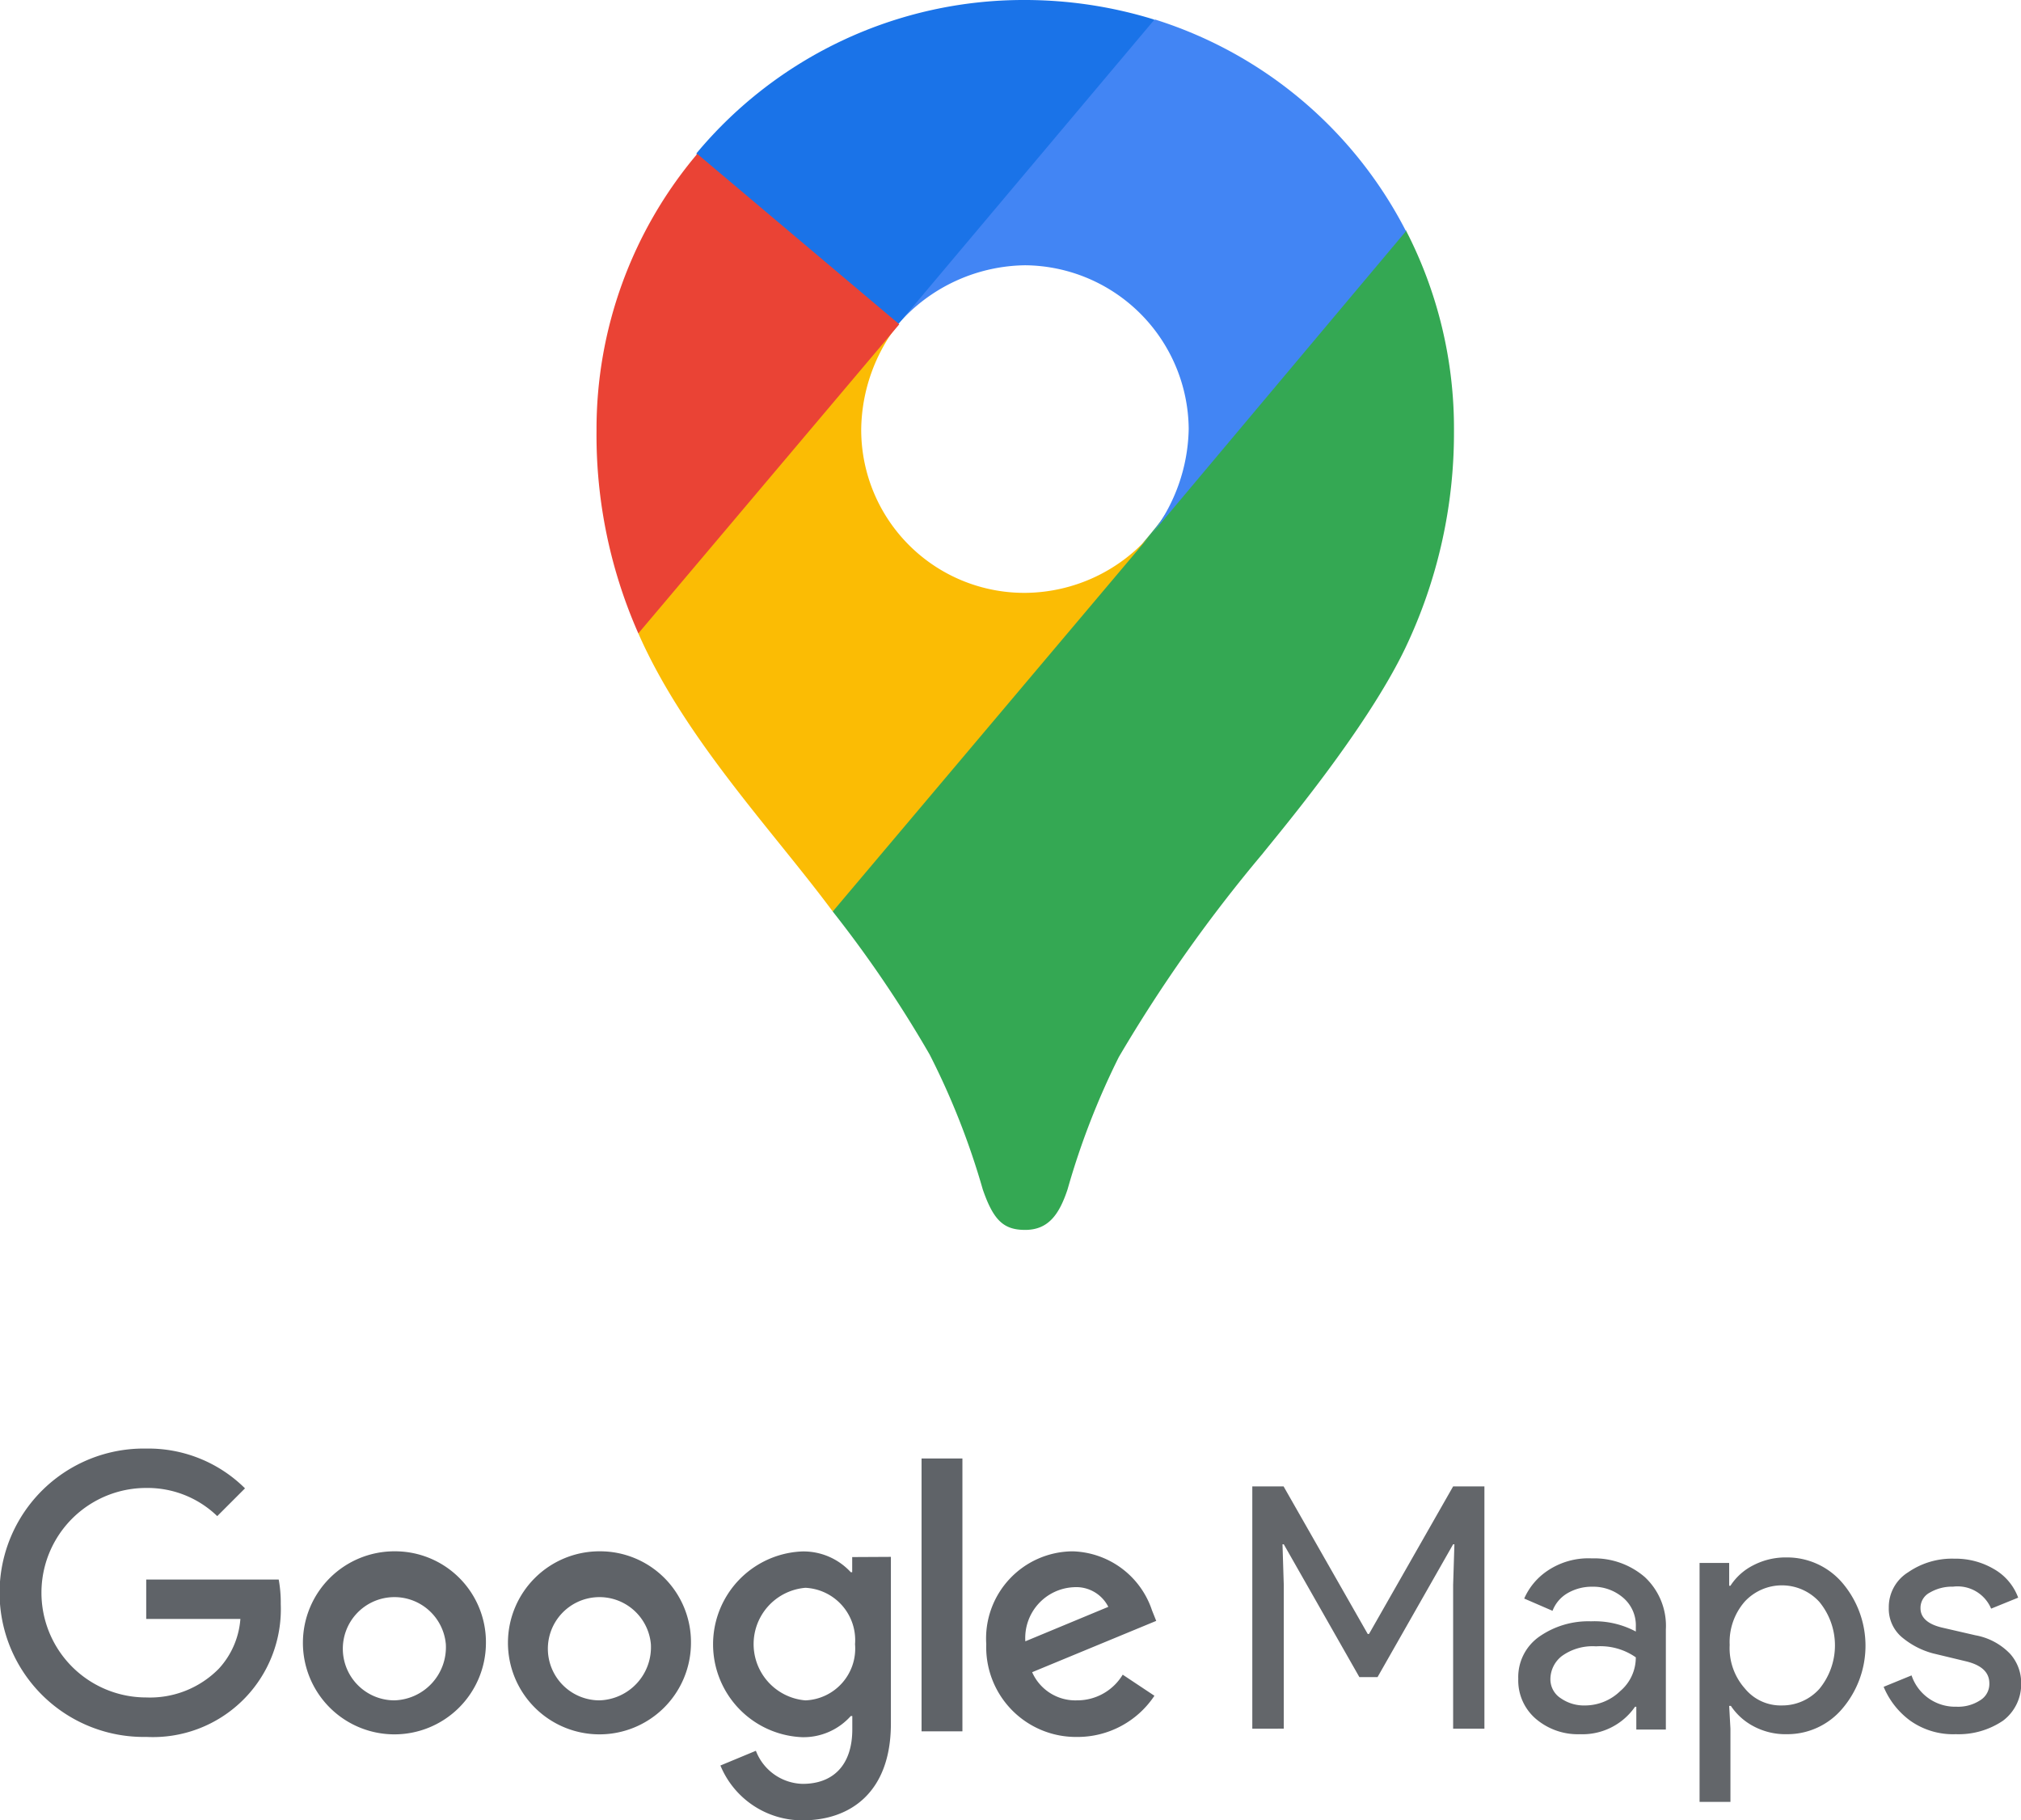 <svg id="google-maps-seeklogo.com" xmlns="http://www.w3.org/2000/svg" width="98.921" height="89.084" viewBox="0 0 98.921 89.084">
  <g id="Group_8778" data-name="Group 8778" transform="translate(0 70.891)">
    <path id="Path_4493" data-name="Path 4493" d="M50.186,1454.733l4.062-1.687a1.757,1.757,0,0,0-1.687-.961,2.488,2.488,0,0,0-2.374,2.649m4.768,1.633,1.55,1.03a4.519,4.519,0,0,1-3.787,2.016,4.393,4.393,0,0,1-4.444-4.542,4.266,4.266,0,0,1,4.223-4.542,4.219,4.219,0,0,1,3.89,2.889l.206.515-6.073,2.511a2.313,2.313,0,0,0,2.2,1.378,2.594,2.594,0,0,0,2.232-1.256m-9.845,2.772h2v-13.352h-2Zm-3.257-4.253a2.563,2.563,0,0,0-2.428-2.771,2.764,2.764,0,0,0,0,5.509A2.538,2.538,0,0,0,41.852,1454.885Zm1.756-4.282v8.157c0,3.355-1.977,4.734-4.317,4.734a4.335,4.335,0,0,1-4.027-2.683l1.736-.721a2.516,2.516,0,0,0,2.291,1.619c1.5,0,2.428-.927,2.428-2.668v-.652h-.074a3.1,3.1,0,0,1-2.394,1.035,4.549,4.549,0,0,1,0-9.089,3.146,3.146,0,0,1,2.394,1.016h.069v-.741S43.608,1450.6,43.608,1450.6Zm-21.784,4.267a2.526,2.526,0,1,0-2.516,2.752,2.6,2.6,0,0,0,2.516-2.752m1.962,0a4.479,4.479,0,1,1-4.478-4.542,4.448,4.448,0,0,1,4.478,4.542m8.074,0a2.526,2.526,0,1,0-2.516,2.752,2.6,2.6,0,0,0,2.516-2.752m1.962,0a4.479,4.479,0,1,1-4.478-4.542,4.448,4.448,0,0,1,4.478,4.542m-26.665,4.542a7.057,7.057,0,1,1,0-14.112,6.713,6.713,0,0,1,4.837,1.947l-1.359,1.359a4.907,4.907,0,0,0-3.478-1.378,5.126,5.126,0,0,0,0,10.252,4.721,4.721,0,0,0,3.561-1.413,4.03,4.03,0,0,0,1.05-2.428H7.157v-1.928h6.485a6.272,6.272,0,0,1,.1,1.2,6.26,6.26,0,0,1-6.588,6.5" transform="translate(0 -1445.3)" fill="#5f6368" fill-rule="evenodd"/>
    <g id="flowRoot2998" transform="translate(61.296 1.851)">
      <path id="path3911" d="M1633.639,3005.74v-11.859h1.531l4.119,7.223h.062l4.118-7.223H1645v11.859h-1.531V2998.7l.062-1.986h-.062l-3.7,6.5h-.89l-3.7-6.5h-.062l.062,1.986v7.037Z" transform="translate(-1633.639 -2993.881)" fill="#63666a"/>
      <path id="path3913" d="M1902.043,3074.215a3.167,3.167,0,0,1-2.152-.745,2.472,2.472,0,0,1-.869-1.966,2.415,2.415,0,0,1,1.035-2.069,4.191,4.191,0,0,1,2.525-.745,4.3,4.3,0,0,1,2.194.5v-.227a1.776,1.776,0,0,0-.621-1.428,2.248,2.248,0,0,0-1.511-.538,2.357,2.357,0,0,0-1.2.31,1.7,1.7,0,0,0-.745.869l-1.386-.6a3.164,3.164,0,0,1,1.117-1.345,3.582,3.582,0,0,1,2.194-.621,3.793,3.793,0,0,1,2.587.911,3.26,3.26,0,0,1,1.035,2.566v4.9H1904.8v-1.117h-.062A3.127,3.127,0,0,1,1902.043,3074.215Zm.248-1.407a2.481,2.481,0,0,0,1.718-.7,2.157,2.157,0,0,0,.766-1.655,3.028,3.028,0,0,0-1.945-.538,2.571,2.571,0,0,0-1.676.476,1.441,1.441,0,0,0-.559,1.118,1.1,1.1,0,0,0,.517.952A1.981,1.981,0,0,0,1902.291,3072.808Z" transform="translate(-1886.004 -3062.087)" fill="#63666a"/>
      <path id="path3915" d="M2084.305,3073.412a3.321,3.321,0,0,1-1.656-.393,3.022,3.022,0,0,1-1.1-.993h-.083l.062,1.118v3.58h-1.511v-11.693h1.449v1.117h.062a2.862,2.862,0,0,1,1.1-.993,3.432,3.432,0,0,1,1.656-.393A3.555,3.555,0,0,1,2087,3066a4.745,4.745,0,0,1,0,6.167A3.514,3.514,0,0,1,2084.305,3073.412Zm-.248-1.407a2.438,2.438,0,0,0,1.821-.807,3.35,3.35,0,0,0,0-4.263,2.48,2.48,0,0,0-3.642-.021,3.006,3.006,0,0,0-.745,2.132,2.972,2.972,0,0,0,.745,2.131A2.261,2.261,0,0,0,2084.057,3072.005Z" transform="translate(-2058.125 -3061.285)" fill="#63666a"/>
      <path id="path3917" d="M2267.091,3074.616a3.627,3.627,0,0,1-2.235-.662,3.916,3.916,0,0,1-1.3-1.656l1.366-.559a2.25,2.25,0,0,0,2.194,1.532,1.97,1.97,0,0,0,1.159-.311.934.934,0,0,0,.455-.828c0-.538-.372-.89-1.118-1.076l-1.635-.393a3.955,3.955,0,0,1-1.469-.745,1.817,1.817,0,0,1-.7-1.49,2,2,0,0,1,.952-1.739,3.769,3.769,0,0,1,2.256-.662,3.7,3.7,0,0,1,1.925.5,2.675,2.675,0,0,1,1.2,1.407l-1.324.538a1.782,1.782,0,0,0-1.863-1.076,2.159,2.159,0,0,0-1.138.29.839.839,0,0,0-.456.766c0,.455.352.787,1.076.952l1.614.372a3.107,3.107,0,0,1,1.7.911,2.137,2.137,0,0,1,.538,1.448,2.234,2.234,0,0,1-.89,1.821A3.875,3.875,0,0,1,2267.091,3074.616Z" transform="translate(-2232.654 -3062.489)" fill="#63666a"/>
    </g>
  </g>
  <g id="g842" transform="translate(29.198 0)">
    <path id="path835" d="M1414.2,210.431a58.516,58.516,0,0,1,4.743,7,36.812,36.812,0,0,1,2.6,6.6c.525,1.521,1.025,1.982,2.075,1.982,1.148,0,1.673-.775,2.075-1.982a37.3,37.3,0,0,1,2.511-6.48,72.605,72.605,0,0,1,7.039-9.953c.682-.868,5.023-5.984,6.975-10.046a24.452,24.452,0,0,0,2.389-10.635,21.129,21.129,0,0,0-2.355-9.825l-6.818,1.83-4.155,10.914-1.025,1.486-.216.28-.28.343-.466.559-.682.682-3.689,3.007-9.207,5.332Z" transform="translate(-1402.638 -165.823)" fill="#34a853"/>
    <path id="path833" d="M1220.2,285.257c2.261,5.146,6.573,9.644,9.516,13.612l15.594-18.478a8.189,8.189,0,0,1-6.171,2.884,7.984,7.984,0,0,1-8.03-8,8.537,8.537,0,0,1,1.83-5.175l-10.571,2.82Z" transform="translate(-1218.154 -254.261)" fill="#fbbc04"/>
    <path id="path831" d="M1492.458-33.3a20.813,20.813,0,0,1,12.278,10.355L1492.271-8.1a8.661,8.661,0,0,0,1.83-5.175,8.08,8.08,0,0,0-8-8,8.392,8.392,0,0,0-6.2,2.85v-9.359Z" transform="translate(-1465.116 34.257)" fill="#4285f4"/>
    <path id="path829" d="M1278.3-45.3a20.83,20.83,0,0,1,16.026-7.5,21.445,21.445,0,0,1,6.386.961l-12.523,14.882h-8.869Z" transform="translate(-1273.405 52.8)" fill="#1a73e8"/>
    <path id="path827" d="M1180.546,124.167a24,24,0,0,1-2.046-9.918,20.87,20.87,0,0,1,4.93-13.548l9.889,8.339Z" transform="translate(-1178.5 -93.17)" fill="#ea4335"/>
  </g>
</svg>
